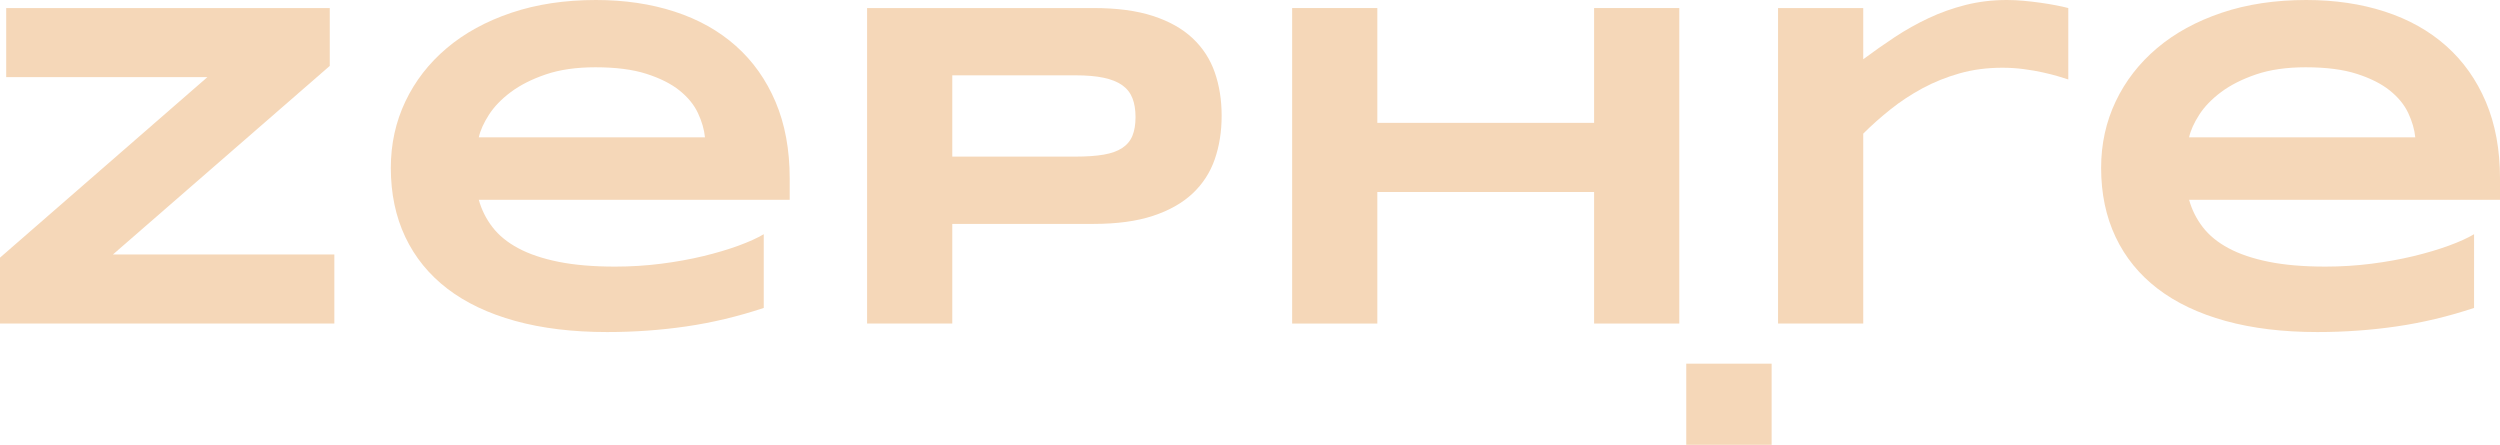 <?xml version="1.0" encoding="utf-8"?>
<!-- Generator: Adobe Illustrator 16.0.0, SVG Export Plug-In . SVG Version: 6.00 Build 0)  -->
<!DOCTYPE svg PUBLIC "-//W3C//DTD SVG 1.1//EN" "http://www.w3.org/Graphics/SVG/1.1/DTD/svg11.dtd">
<svg version="1.1" id="Layer_1" xmlns="http://www.w3.org/2000/svg" xmlns:xlink="http://www.w3.org/1999/xlink" x="0px" y="0px"
	 width="260px" height="46.258px" viewBox="0 0 260 46.258" enable-background="new 0 0 260 46.258" xml:space="preserve">
<g>
	<g>
		<path fill="#F5D7B8" d="M0,33.649v-6.854L21.565,8.024H0.645V0.837h33.65v6.018L11.75,26.461h23.022v7.188H0z"/>
		<path fill="#F5D7B8" d="M79.431,32.025c-2.691,0.893-5.378,1.533-8.061,1.923c-2.683,0.391-5.425,0.585-8.228,0.585
			c-3.582,0-6.771-0.386-9.564-1.158c-2.793-0.771-5.146-1.891-7.057-3.354c-1.91-1.466-3.367-3.257-4.37-5.374
			c-1.003-2.118-1.505-4.514-1.505-7.188c0-2.483,0.506-4.788,1.517-6.914c1.011-2.125,2.444-3.972,4.299-5.539
			c1.854-1.569,4.095-2.795,6.723-3.68C55.812,0.442,58.741,0,61.974,0c2.977,0,5.703,0.403,8.179,1.207
			c2.476,0.804,4.601,1.993,6.376,3.569c1.775,1.576,3.152,3.52,4.131,5.827c0.979,2.31,1.469,4.968,1.469,7.977v2.198H49.794
			c0.286,1.034,0.76,1.982,1.421,2.841c0.66,0.86,1.556,1.593,2.686,2.197c1.13,0.605,2.52,1.076,4.167,1.408
			c1.647,0.335,3.618,0.503,5.911,0.503c1.624,0,3.216-0.1,4.776-0.298c1.56-0.2,3.017-0.463,4.37-0.788
			c1.353-0.327,2.575-0.689,3.666-1.087c1.09-0.398,1.97-0.797,2.639-1.195V32.025z M73.317,14.282
			c-0.08-0.812-0.323-1.652-0.729-2.52c-0.406-0.867-1.047-1.652-1.922-2.353c-0.875-0.701-2.022-1.277-3.439-1.731
			c-1.417-0.454-3.185-0.681-5.302-0.681c-1.99,0-3.709,0.246-5.158,0.74c-1.449,0.493-2.663,1.107-3.643,1.839
			c-0.979,0.732-1.739,1.521-2.28,2.365c-0.542,0.843-0.892,1.623-1.05,2.34H73.317z"/>
		<path fill="#F5D7B8" d="M127.051,12.037c0,1.639-0.239,3.147-0.716,4.526c-0.478,1.377-1.246,2.562-2.305,3.558
			c-1.061,0.995-2.433,1.771-4.121,2.328c-1.687,0.557-3.741,0.837-6.161,0.837H99.037v10.363h-8.86V0.837h23.571
			c2.42,0,4.475,0.274,6.161,0.823c1.688,0.55,3.061,1.321,4.121,2.316c1.059,0.996,1.827,2.178,2.305,3.547
			C126.812,8.893,127.051,10.396,127.051,12.037z M118.095,12.181c0-0.765-0.107-1.421-0.322-1.971
			c-0.215-0.549-0.569-0.999-1.063-1.35c-0.493-0.349-1.138-0.608-1.935-0.775c-0.796-0.168-1.774-0.251-2.937-0.251H99.037v8.453
			h12.801c1.162,0,2.141-0.066,2.937-0.203c0.797-0.135,1.441-0.365,1.935-0.692c0.494-0.326,0.849-0.751,1.063-1.276
			S118.095,12.944,118.095,12.181z"/>
		<path fill="#F5D7B8" d="M165.787,33.649V19.967h-22.544v13.683h-8.86V0.837h8.86v11.94h22.544V0.837h8.86v32.812H165.787z"/>
		<path fill="#F5D7B8" d="M214.064,7.941c-0.454-0.136-0.983-0.271-1.588-0.406c-0.606-0.136-1.271-0.251-1.995-0.346
			c-0.725-0.097-1.469-0.145-2.233-0.145c-1.592,0-3.076,0.196-4.453,0.586c-1.377,0.391-2.662,0.908-3.857,1.552
			c-1.193,0.646-2.305,1.378-3.331,2.197c-1.026,0.82-1.971,1.66-2.83,2.52v19.75h-8.86V0.837h8.86v5.325
			c1.066-0.796,2.162-1.563,3.283-2.305c1.123-0.74,2.294-1.397,3.512-1.97c1.218-0.573,2.503-1.031,3.856-1.374
			C205.78,0.172,207.214,0,208.727,0c0.573,0,1.158,0.029,1.755,0.084c0.597,0.057,1.179,0.123,1.744,0.203
			c0.564,0.08,1.094,0.168,1.588,0.263c0.493,0.095,0.923,0.191,1.289,0.287v7.427C214.864,8.185,214.518,8.076,214.064,7.941z"/>
		<path fill="#F5D7B8" d="M257.301,32.025c-2.69,0.893-5.377,1.533-8.06,1.923c-2.683,0.391-5.426,0.585-8.227,0.585
			c-3.583,0-6.771-0.386-9.564-1.158c-2.795-0.771-5.146-1.891-7.057-3.354c-1.912-1.466-3.369-3.257-4.371-5.374
			c-1.003-2.118-1.505-4.514-1.505-7.188c0-2.483,0.506-4.788,1.517-6.914c1.011-2.125,2.444-3.972,4.298-5.539
			c1.855-1.569,4.097-2.795,6.724-3.68C233.683,0.442,236.612,0,239.844,0c2.978,0,5.705,0.403,8.181,1.207
			c2.475,0.804,4.601,1.993,6.376,3.569s3.152,3.52,4.132,5.827c0.979,2.31,1.468,4.968,1.468,7.977v2.198h-32.336
			c0.286,1.034,0.761,1.982,1.421,2.841c0.661,0.86,1.556,1.593,2.688,2.197c1.13,0.605,2.519,1.076,4.166,1.408
			c1.648,0.335,3.619,0.503,5.911,0.503c1.624,0,3.217-0.1,4.776-0.298c1.561-0.2,3.018-0.463,4.371-0.788
			c1.353-0.327,2.575-0.689,3.665-1.087c1.092-0.398,1.971-0.797,2.639-1.195V32.025z M251.188,14.282
			c-0.08-0.812-0.321-1.652-0.728-2.52s-1.047-1.652-1.924-2.353c-0.875-0.701-2.021-1.277-3.438-1.731
			c-1.417-0.454-3.185-0.681-5.301-0.681c-1.991,0-3.711,0.246-5.159,0.74c-1.448,0.493-2.662,1.107-3.643,1.839
			c-0.979,0.732-1.739,1.521-2.28,2.365c-0.542,0.843-0.892,1.623-1.051,2.34H251.188z"/>
	</g>
	<g>
		<path fill="#F5D7B8" d="M175.37,46.258v-8.436h8.88v8.436H175.37z"/>
	</g>
</g>
</svg>
